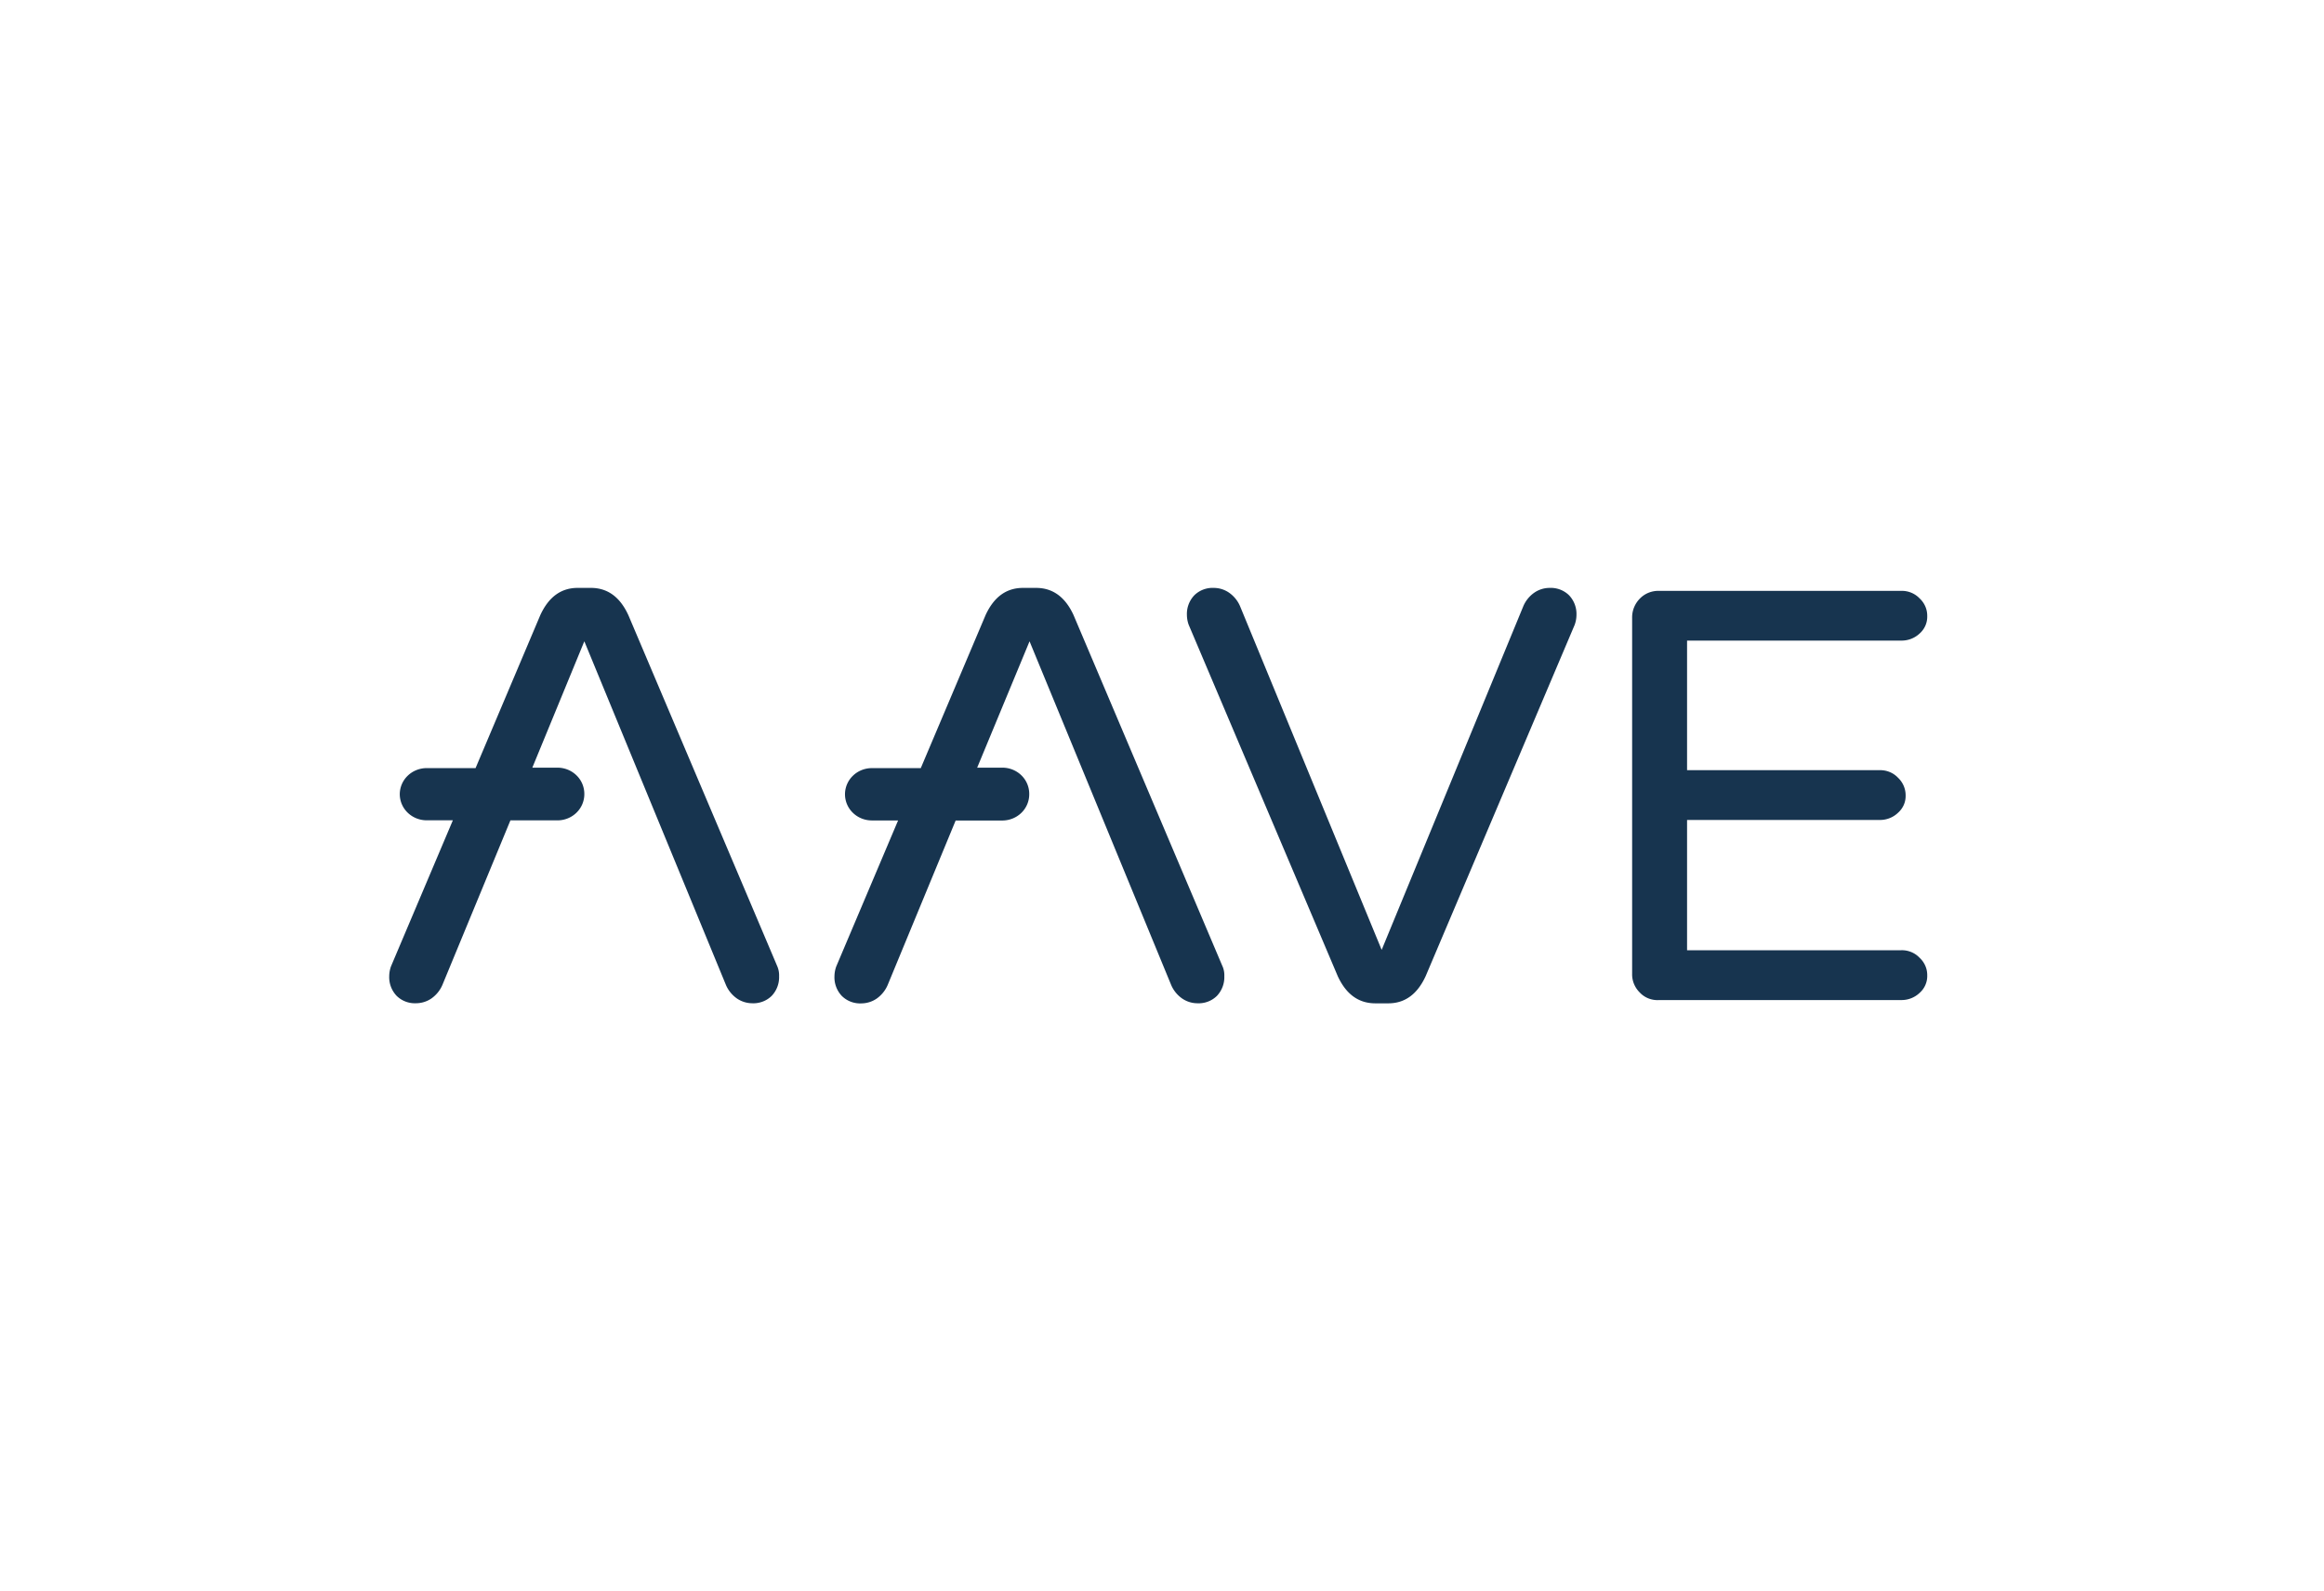 <svg xmlns="http://www.w3.org/2000/svg" width="146" height="100" fill="none" xmlns:v="https://vecta.io/nano">
  <path fill-rule="evenodd"
    d="M74.681 39.272l9.361 22.074c.529 1.141 1.311 1.7 2.346 1.705h.828c1.035 0 1.819-.564 2.346-1.705l9.361-22.076c.074-.201.113-.413.115-.626a1.7 1.7 0 0 0-.46-1.23c-.161-.16-.355-.284-.569-.365a1.65 1.65 0 0 0-.674-.104 1.7 1.7 0 0 0-.966.313 1.99 1.99 0 0 0-.666.827l-8.903 21.606L77.9 38.085c-.142-.329-.373-.614-.668-.827a1.7 1.7 0 0 0-.966-.313 1.65 1.65 0 0 0-.673.104c-.214.081-.408.205-.568.365a1.7 1.7 0 0 0-.46 1.23 1.88 1.88 0 0 0 .115.627zm27.971 22.558c.083.204.208.389.367.545a1.5 1.5 0 0 0 .553.371c.212.081.439.115.665.099h15.204c.429.005.843-.156 1.15-.447.157-.138.282-.307.365-.497s.124-.394.118-.599c.004-.209-.037-.416-.12-.608a1.5 1.5 0 0 0-.363-.509 1.5 1.5 0 0 0-.523-.357 1.54 1.54 0 0 0-.627-.114h-13.455v-8.186h12.097a1.65 1.65 0 0 0 .621-.112 1.61 1.61 0 0 0 .529-.335c.157-.138.282-.307.366-.496s.123-.394.118-.599c.001-.209-.041-.415-.124-.607s-.205-.366-.36-.511c-.146-.153-.324-.275-.523-.355a1.55 1.55 0 0 0-.627-.114h-12.097v-8.143h13.455c.428.007.842-.152 1.15-.441.157-.138.282-.307.365-.496s.124-.394.118-.6a1.47 1.47 0 0 0-.12-.609 1.52 1.52 0 0 0-.363-.51c-.146-.153-.325-.274-.523-.355s-.412-.12-.627-.114h-15.204c-.227-.008-.453.032-.663.115a1.59 1.59 0 0 0-.555.372c-.319.325-.492.758-.484 1.207v22.365c-.006.219.034.437.117.641zm-25.853-1.11l-9.36-22.076c-.527-1.14-1.315-1.699-2.346-1.699h-.829c-1.036 0-1.817.559-2.346 1.705l-4.072 9.62h-3.081c-.445.003-.87.175-1.185.481a1.62 1.62 0 0 0-.495 1.152v.022a1.62 1.62 0 0 0 .495 1.152c.314.306.74.479 1.185.481h1.656l-3.883 9.17c-.074.201-.113.413-.115.626a1.7 1.7 0 0 0 .46 1.23c.161.16.355.285.569.366s.444.117.674.104c.347-.005.685-.114.966-.313.294-.213.525-.499.668-.828l4.277-10.351h2.942c.445-.003.87-.175 1.185-.481a1.62 1.62 0 0 0 .495-1.152v-.055a1.62 1.62 0 0 0-.494-1.152c-.314-.306-.74-.479-1.185-.481h-1.591l3.29-7.94 8.901 21.606a1.99 1.99 0 0 0 .666.827 1.7 1.7 0 0 0 .967.313c.229.012.459-.023.673-.104s.408-.205.569-.365c.313-.336.478-.778.46-1.231.01-.215-.029-.429-.114-.627zM39.47 38.644l9.36 22.076a1.45 1.45 0 0 1 .115.626 1.7 1.7 0 0 1-.46 1.23 1.62 1.62 0 0 1-.569.365c-.214.081-.444.117-.673.105-.347-.005-.685-.114-.966-.313-.295-.213-.526-.499-.668-.828L36.709 40.3l-3.267 7.941h1.587c.445.002.871.175 1.185.481a1.62 1.62 0 0 1 .495 1.152v.046a1.62 1.62 0 0 1-.495 1.152c-.314.306-.74.479-1.185.481h-2.963l-4.277 10.351c-.143.329-.373.615-.668.828-.281.199-.618.308-.966.313a1.65 1.65 0 0 1-.674-.104 1.62 1.62 0 0 1-.569-.366c-.313-.335-.478-.777-.46-1.23.002-.213.041-.425.115-.626l3.883-9.17h-1.656c-.443-.003-.867-.175-1.181-.478a1.62 1.62 0 0 1-.498-1.146v-.022a1.62 1.62 0 0 1 .495-1.152c.314-.306.74-.479 1.184-.482h3.082l4.07-9.62c.53-1.146 1.311-1.705 2.346-1.705h.828c1.036 0 1.822.559 2.348 1.699z"
    fill="#17344F" /></svg>
